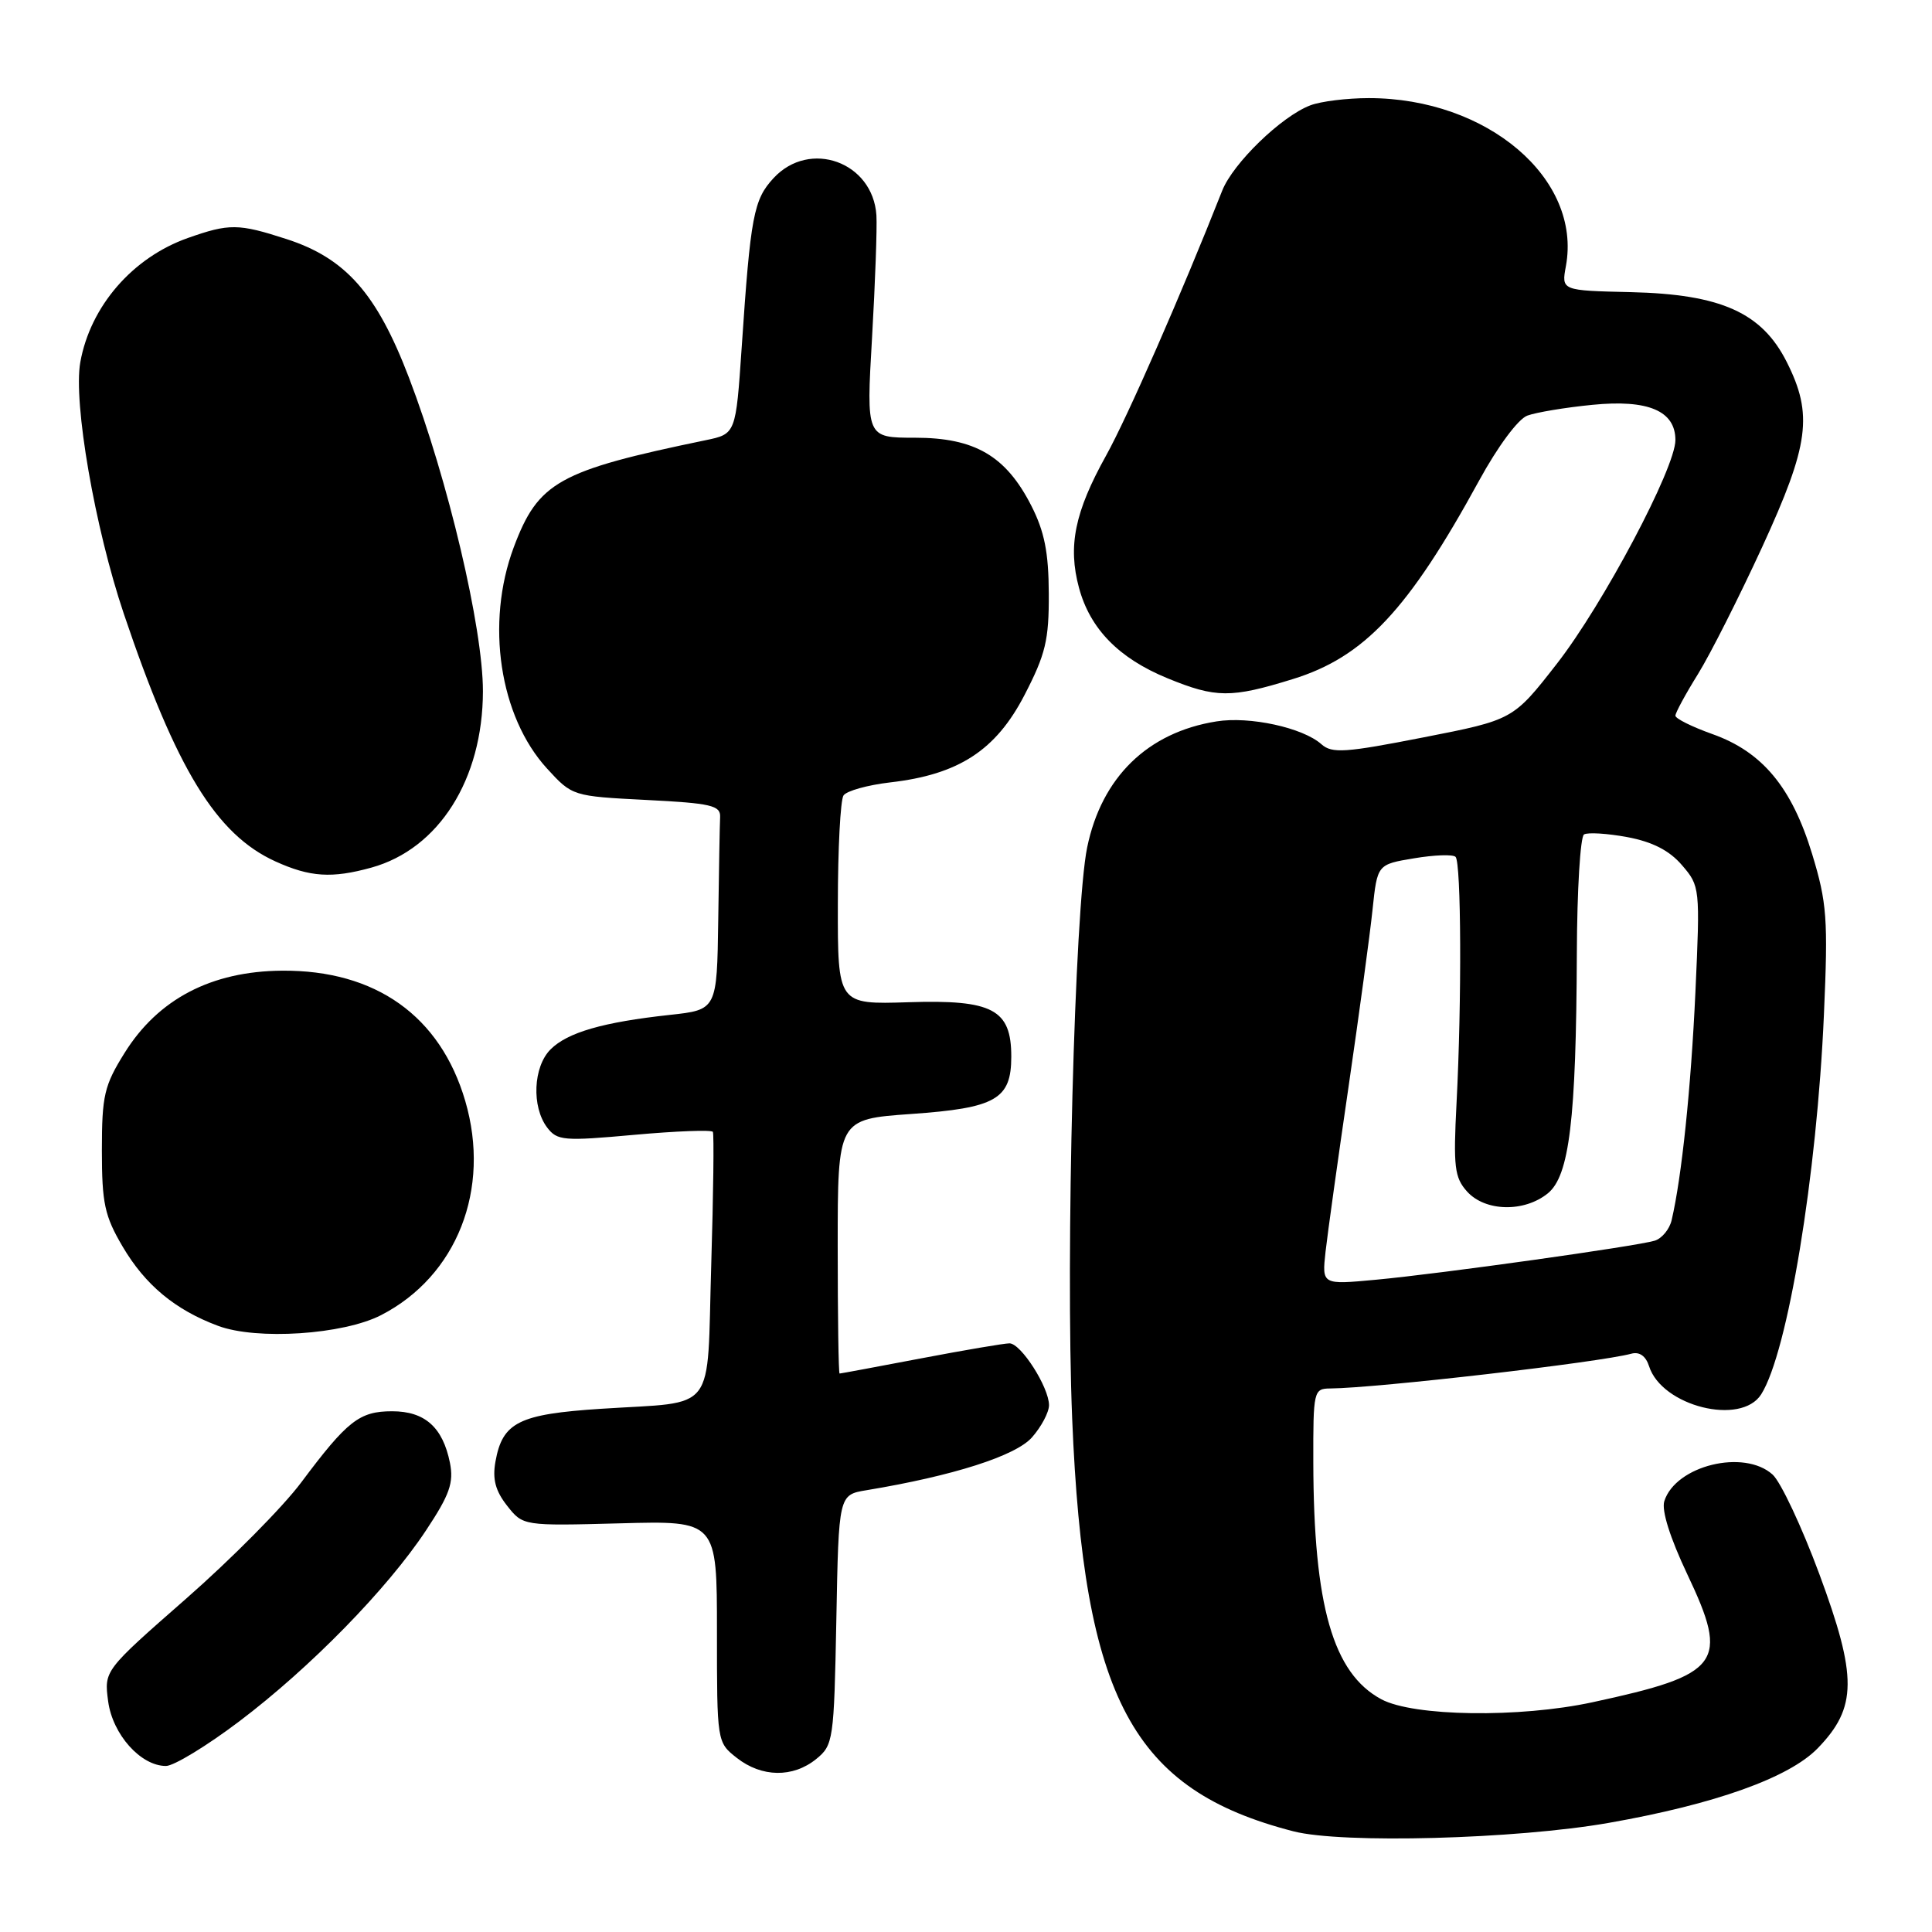 <?xml version="1.0" encoding="UTF-8" standalone="no"?>
<!DOCTYPE svg PUBLIC "-//W3C//DTD SVG 1.1//EN" "http://www.w3.org/Graphics/SVG/1.1/DTD/svg11.dtd" >
<svg xmlns="http://www.w3.org/2000/svg" xmlns:xlink="http://www.w3.org/1999/xlink" version="1.1" viewBox="0 0 256 256">
 <g >
 <path fill="currentColor"
d=" M 213.17 241.54 C 227.24 239.07 237.07 235.56 240.86 231.65 C 246.09 226.25 246.12 222.21 241.06 208.54 C 238.74 202.29 235.96 196.37 234.88 195.39 C 231.10 191.97 222.03 194.19 220.53 198.91 C 220.14 200.13 221.29 203.77 223.58 208.61 C 229.17 220.38 228.05 221.89 211.00 225.56 C 201.32 227.65 187.30 227.45 183.03 225.16 C 176.63 221.72 174.06 212.77 174.02 193.75 C 174.00 184.31 174.07 184.00 176.25 183.98 C 182.46 183.93 211.95 180.52 216.17 179.37 C 217.23 179.08 218.08 179.68 218.51 181.03 C 220.19 186.33 230.71 188.97 233.37 184.75 C 236.88 179.20 240.75 155.75 241.68 134.42 C 242.24 121.75 242.08 119.62 240.12 113.17 C 237.43 104.33 233.52 99.62 226.90 97.27 C 224.21 96.31 222.00 95.22 222.00 94.83 C 222.00 94.45 223.34 91.97 224.99 89.32 C 226.63 86.67 230.45 79.10 233.49 72.50 C 239.74 58.90 240.26 54.93 236.75 47.96 C 233.45 41.42 228.04 38.99 216.09 38.71 C 206.89 38.50 206.89 38.50 207.49 35.26 C 209.62 23.69 197.09 13.00 181.38 13.00 C 178.49 13.00 175.00 13.43 173.62 13.96 C 169.80 15.41 163.39 21.62 161.95 25.26 C 156.52 39.01 149.40 55.26 146.56 60.37 C 142.41 67.83 141.48 72.36 142.97 77.88 C 144.44 83.33 148.24 87.22 154.69 89.87 C 161.10 92.50 163.11 92.52 171.28 89.99 C 180.76 87.07 186.61 80.84 195.99 63.68 C 198.46 59.16 201.16 55.52 202.38 55.07 C 203.55 54.64 207.43 53.99 211.02 53.64 C 218.39 52.91 222.00 54.44 222.00 58.31 C 222.00 62.02 212.43 80.07 206.30 87.94 C 200.50 95.38 200.50 95.38 188.60 97.71 C 178.25 99.74 176.50 99.86 175.10 98.62 C 172.65 96.42 165.57 94.88 161.19 95.59 C 152.06 97.04 145.96 103.00 144.05 112.31 C 142.39 120.41 141.18 166.42 142.07 188.00 C 143.59 225.14 150.05 237.17 171.39 242.66 C 177.82 244.32 200.88 243.70 213.17 241.54 Z  M 108.14 233.09 C 110.42 231.24 110.51 230.64 110.82 214.62 C 111.13 198.07 111.13 198.07 114.82 197.46 C 126.29 195.56 134.60 192.91 136.75 190.45 C 137.99 189.04 139.00 187.13 139.00 186.19 C 138.99 183.81 135.28 178.00 133.76 178.00 C 133.07 178.00 127.77 178.90 122.00 180.00 C 116.23 181.10 111.39 182.00 111.25 182.00 C 111.11 182.00 111.00 174.42 111.00 165.15 C 111.00 148.30 111.00 148.30 120.71 147.61 C 131.97 146.82 134.00 145.66 134.00 140.00 C 134.00 133.75 131.54 132.44 120.39 132.80 C 111.00 133.10 111.00 133.10 111.02 119.80 C 111.02 112.49 111.36 106.01 111.77 105.40 C 112.17 104.80 114.96 104.02 117.97 103.67 C 127.04 102.63 131.96 99.42 135.75 92.10 C 138.54 86.71 139.00 84.82 138.97 78.66 C 138.95 73.21 138.40 70.43 136.65 67.00 C 133.28 60.40 129.17 58.00 121.24 58.00 C 114.78 58.00 114.78 58.00 115.55 44.75 C 115.97 37.46 116.23 30.16 116.13 28.53 C 115.67 21.46 107.29 18.43 102.50 23.60 C 99.86 26.45 99.45 28.59 98.28 46.00 C 97.50 57.50 97.50 57.50 93.50 58.33 C 73.99 62.37 71.32 63.86 68.07 72.53 C 64.32 82.58 66.18 94.94 72.48 101.83 C 75.83 105.49 75.87 105.50 85.67 106.00 C 94.22 106.43 95.49 106.73 95.42 108.25 C 95.37 109.21 95.26 115.36 95.17 121.90 C 95.00 133.80 95.00 133.80 88.75 134.48 C 79.91 135.44 75.20 136.80 72.95 139.05 C 70.65 141.35 70.42 146.65 72.50 149.40 C 73.83 151.15 74.68 151.22 84.05 150.37 C 89.61 149.87 94.30 149.69 94.46 149.98 C 94.62 150.27 94.53 158.23 94.24 167.67 C 93.64 187.63 95.16 185.66 79.67 186.67 C 68.74 187.38 66.58 188.46 65.65 193.67 C 65.23 195.99 65.65 197.55 67.19 199.51 C 69.30 202.19 69.30 202.19 82.15 201.85 C 95.00 201.50 95.00 201.50 95.00 216.18 C 95.00 230.84 95.00 230.86 97.63 232.93 C 100.93 235.52 105.06 235.58 108.14 233.09 Z  M 31.69 228.10 C 41.10 220.99 51.31 210.56 56.46 202.77 C 59.59 198.05 60.14 196.47 59.62 193.83 C 58.67 189.12 56.30 187.00 51.96 187.00 C 47.62 187.00 46.03 188.25 39.92 196.42 C 37.49 199.68 30.61 206.62 24.64 211.85 C 13.79 221.36 13.79 221.36 14.33 225.43 C 14.92 229.83 18.65 234.00 21.99 234.00 C 23.03 234.00 27.39 231.35 31.69 228.10 Z  M 50.50 174.26 C 60.55 169.08 65.07 157.58 61.65 145.89 C 58.35 134.62 49.77 128.52 37.37 128.62 C 28.01 128.69 20.95 132.38 16.50 139.53 C 13.81 143.84 13.50 145.18 13.50 152.42 C 13.50 159.44 13.86 161.12 16.25 165.18 C 19.24 170.26 23.20 173.56 28.89 175.68 C 34.02 177.60 45.47 176.85 50.50 174.26 Z  M 49.22 114.96 C 58.15 112.48 63.97 103.27 63.99 91.60 C 64.00 83.24 59.36 63.56 54.19 50.04 C 49.92 38.87 45.80 34.21 37.94 31.67 C 31.58 29.61 30.38 29.60 24.88 31.54 C 17.56 34.13 11.97 40.58 10.64 48.00 C 9.69 53.32 12.57 69.97 16.41 81.34 C 23.36 101.94 28.64 110.57 36.49 114.14 C 41.09 116.23 43.98 116.41 49.22 114.96 Z  M 175.64 165.87 C 175.91 163.47 177.28 153.62 178.69 144.00 C 180.09 134.38 181.53 123.81 181.87 120.52 C 182.50 114.54 182.50 114.54 187.37 113.73 C 190.05 113.28 192.53 113.19 192.87 113.54 C 193.62 114.29 193.70 132.71 193.00 146.14 C 192.56 154.64 192.73 156.03 194.40 157.89 C 196.81 160.55 201.96 160.66 205.09 158.13 C 207.95 155.81 208.85 148.39 208.94 126.31 C 208.97 117.95 209.40 110.87 209.89 110.57 C 210.38 110.27 212.96 110.43 215.62 110.92 C 218.97 111.55 221.20 112.69 222.87 114.64 C 225.26 117.41 225.28 117.64 224.65 131.48 C 224.06 144.22 222.84 155.95 221.50 161.68 C 221.22 162.88 220.21 164.11 219.25 164.40 C 216.79 165.14 190.94 168.77 182.33 169.57 C 175.16 170.24 175.16 170.24 175.64 165.87 Z "/>
</g>
</svg>